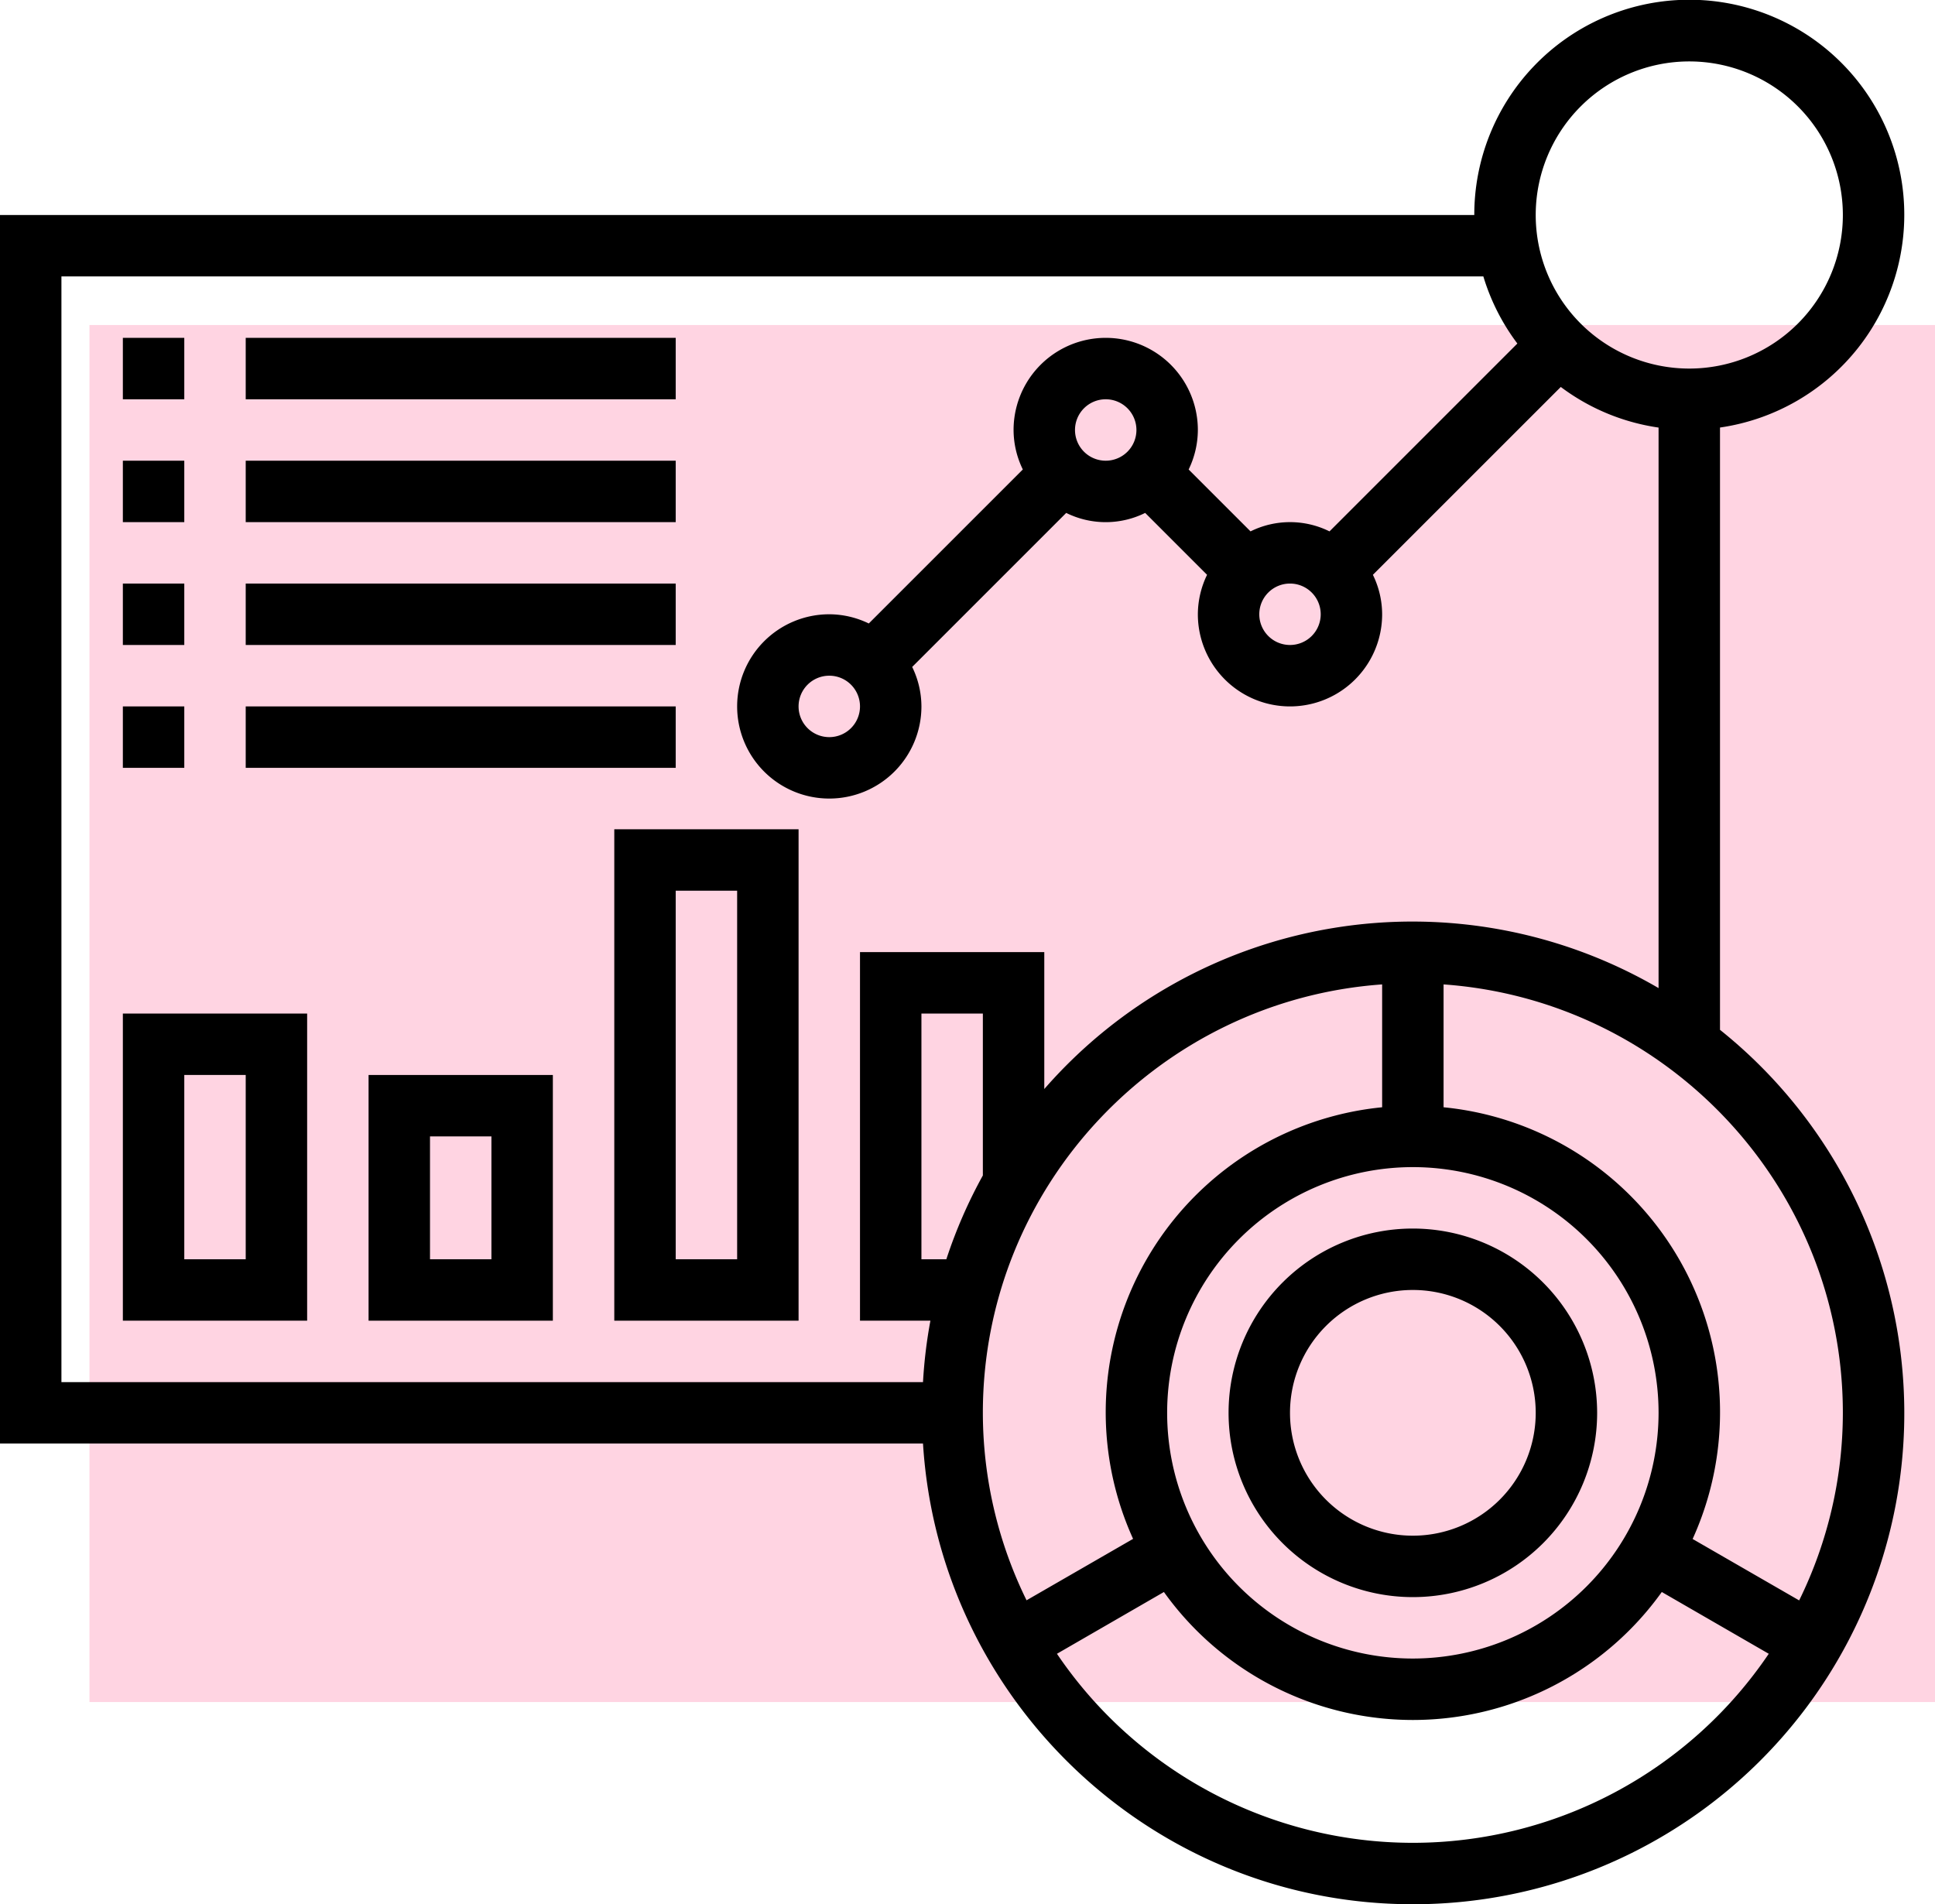 <svg id="Layer_5" data-name="Layer 5" xmlns="http://www.w3.org/2000/svg" viewBox="0 0 504 496"><defs><style>.cls-1{fill:#ffd4e2;}</style></defs><rect class="cls-1" x="23.3" y="84.66" width="480.7" height="358.67"/><path d="M456,276.24V119.36A56,56,0,1,0,392,64H8V384H248.41c4.16,66.85,59.72,120,127.59,120a127.89,127.89,0,0,0,80-227.76ZM448,24a40,40,0,1,1-40,40A40,40,0,0,1,448,24ZM24,80H394.36a55.89,55.89,0,0,0,8.86,17.48l-48.93,48.93a23.15,23.15,0,0,0-20.57,0L317.6,130.29A23.73,23.73,0,0,0,320,120a24,24,0,0,0-48,0,23.52,23.52,0,0,0,2.41,10.28L234.29,170.4A23.73,23.73,0,0,0,224,168a24,24,0,1,0,24,24,23.52,23.52,0,0,0-2.41-10.28l40.12-40.12a23.19,23.19,0,0,0,20.57,0l16.12,16.12A23.73,23.73,0,0,0,320,168a24,24,0,0,0,48,0,23.52,23.52,0,0,0-2.41-10.28l48.94-48.93A55.67,55.67,0,0,0,440,119.37v146a127.22,127.22,0,0,0-160,26.29V256H232v96h18.34a125.75,125.75,0,0,0-1.93,16H24Zm320,80a8,8,0,1,1-8,8A8,8,0,0,1,344,160Zm-56-40a8,8,0,1,1,8,8A8,8,0,0,1,288,120Zm-56,72a8,8,0,1,1-8-8A8,8,0,0,1,232,192ZM376,440a64,64,0,1,1,64-64A64.07,64.07,0,0,1,376,440ZM264,314.17A126.81,126.81,0,0,0,254.49,336H248V272h16Zm104-49.76v32a79.83,79.83,0,0,0-64.87,112.42l-27.75,16A111,111,0,0,1,264,376c0-59.06,46-107.46,104-111.59ZM376,488a111.93,111.93,0,0,1-92.7-49.24l27.86-16.09a79.73,79.73,0,0,0,129.68,0l27.86,16.09A111.93,111.93,0,0,1,376,488Zm100.62-63.14-27.75-16A79.83,79.83,0,0,0,384,296.41v-32c58,4.13,104,52.53,104,111.59a111,111,0,0,1-11.38,48.86Z" transform="translate(-8 -8)"/><path d="M376,328a48,48,0,1,0,48,48A48.05,48.05,0,0,0,376,328Zm0,80a32,32,0,1,1,32-32A32,32,0,0,1,376,408Z" transform="translate(-8 -8)"/><path d="M40,96H56v16H40Z" transform="translate(-8 -8)"/><path d="M72,96H184v16H72Z" transform="translate(-8 -8)"/><path d="M40,128H56v16H40Z" transform="translate(-8 -8)"/><path d="M72,128H184v16H72Z" transform="translate(-8 -8)"/><path d="M40,160H56v16H40Z" transform="translate(-8 -8)"/><path d="M72,160H184v16H72Z" transform="translate(-8 -8)"/><path d="M40,192H56v16H40Z" transform="translate(-8 -8)"/><path d="M72,192H184v16H72Z" transform="translate(-8 -8)"/><path d="M40,352H88V272H40Zm16-64H72v48H56Z" transform="translate(-8 -8)"/><path d="M104,352h48V288H104Zm16-48h16v32H120Z" transform="translate(-8 -8)"/><path d="M168,352h48V224H168Zm16-112h16v96H184Z" transform="translate(-8 -8)"/></svg>